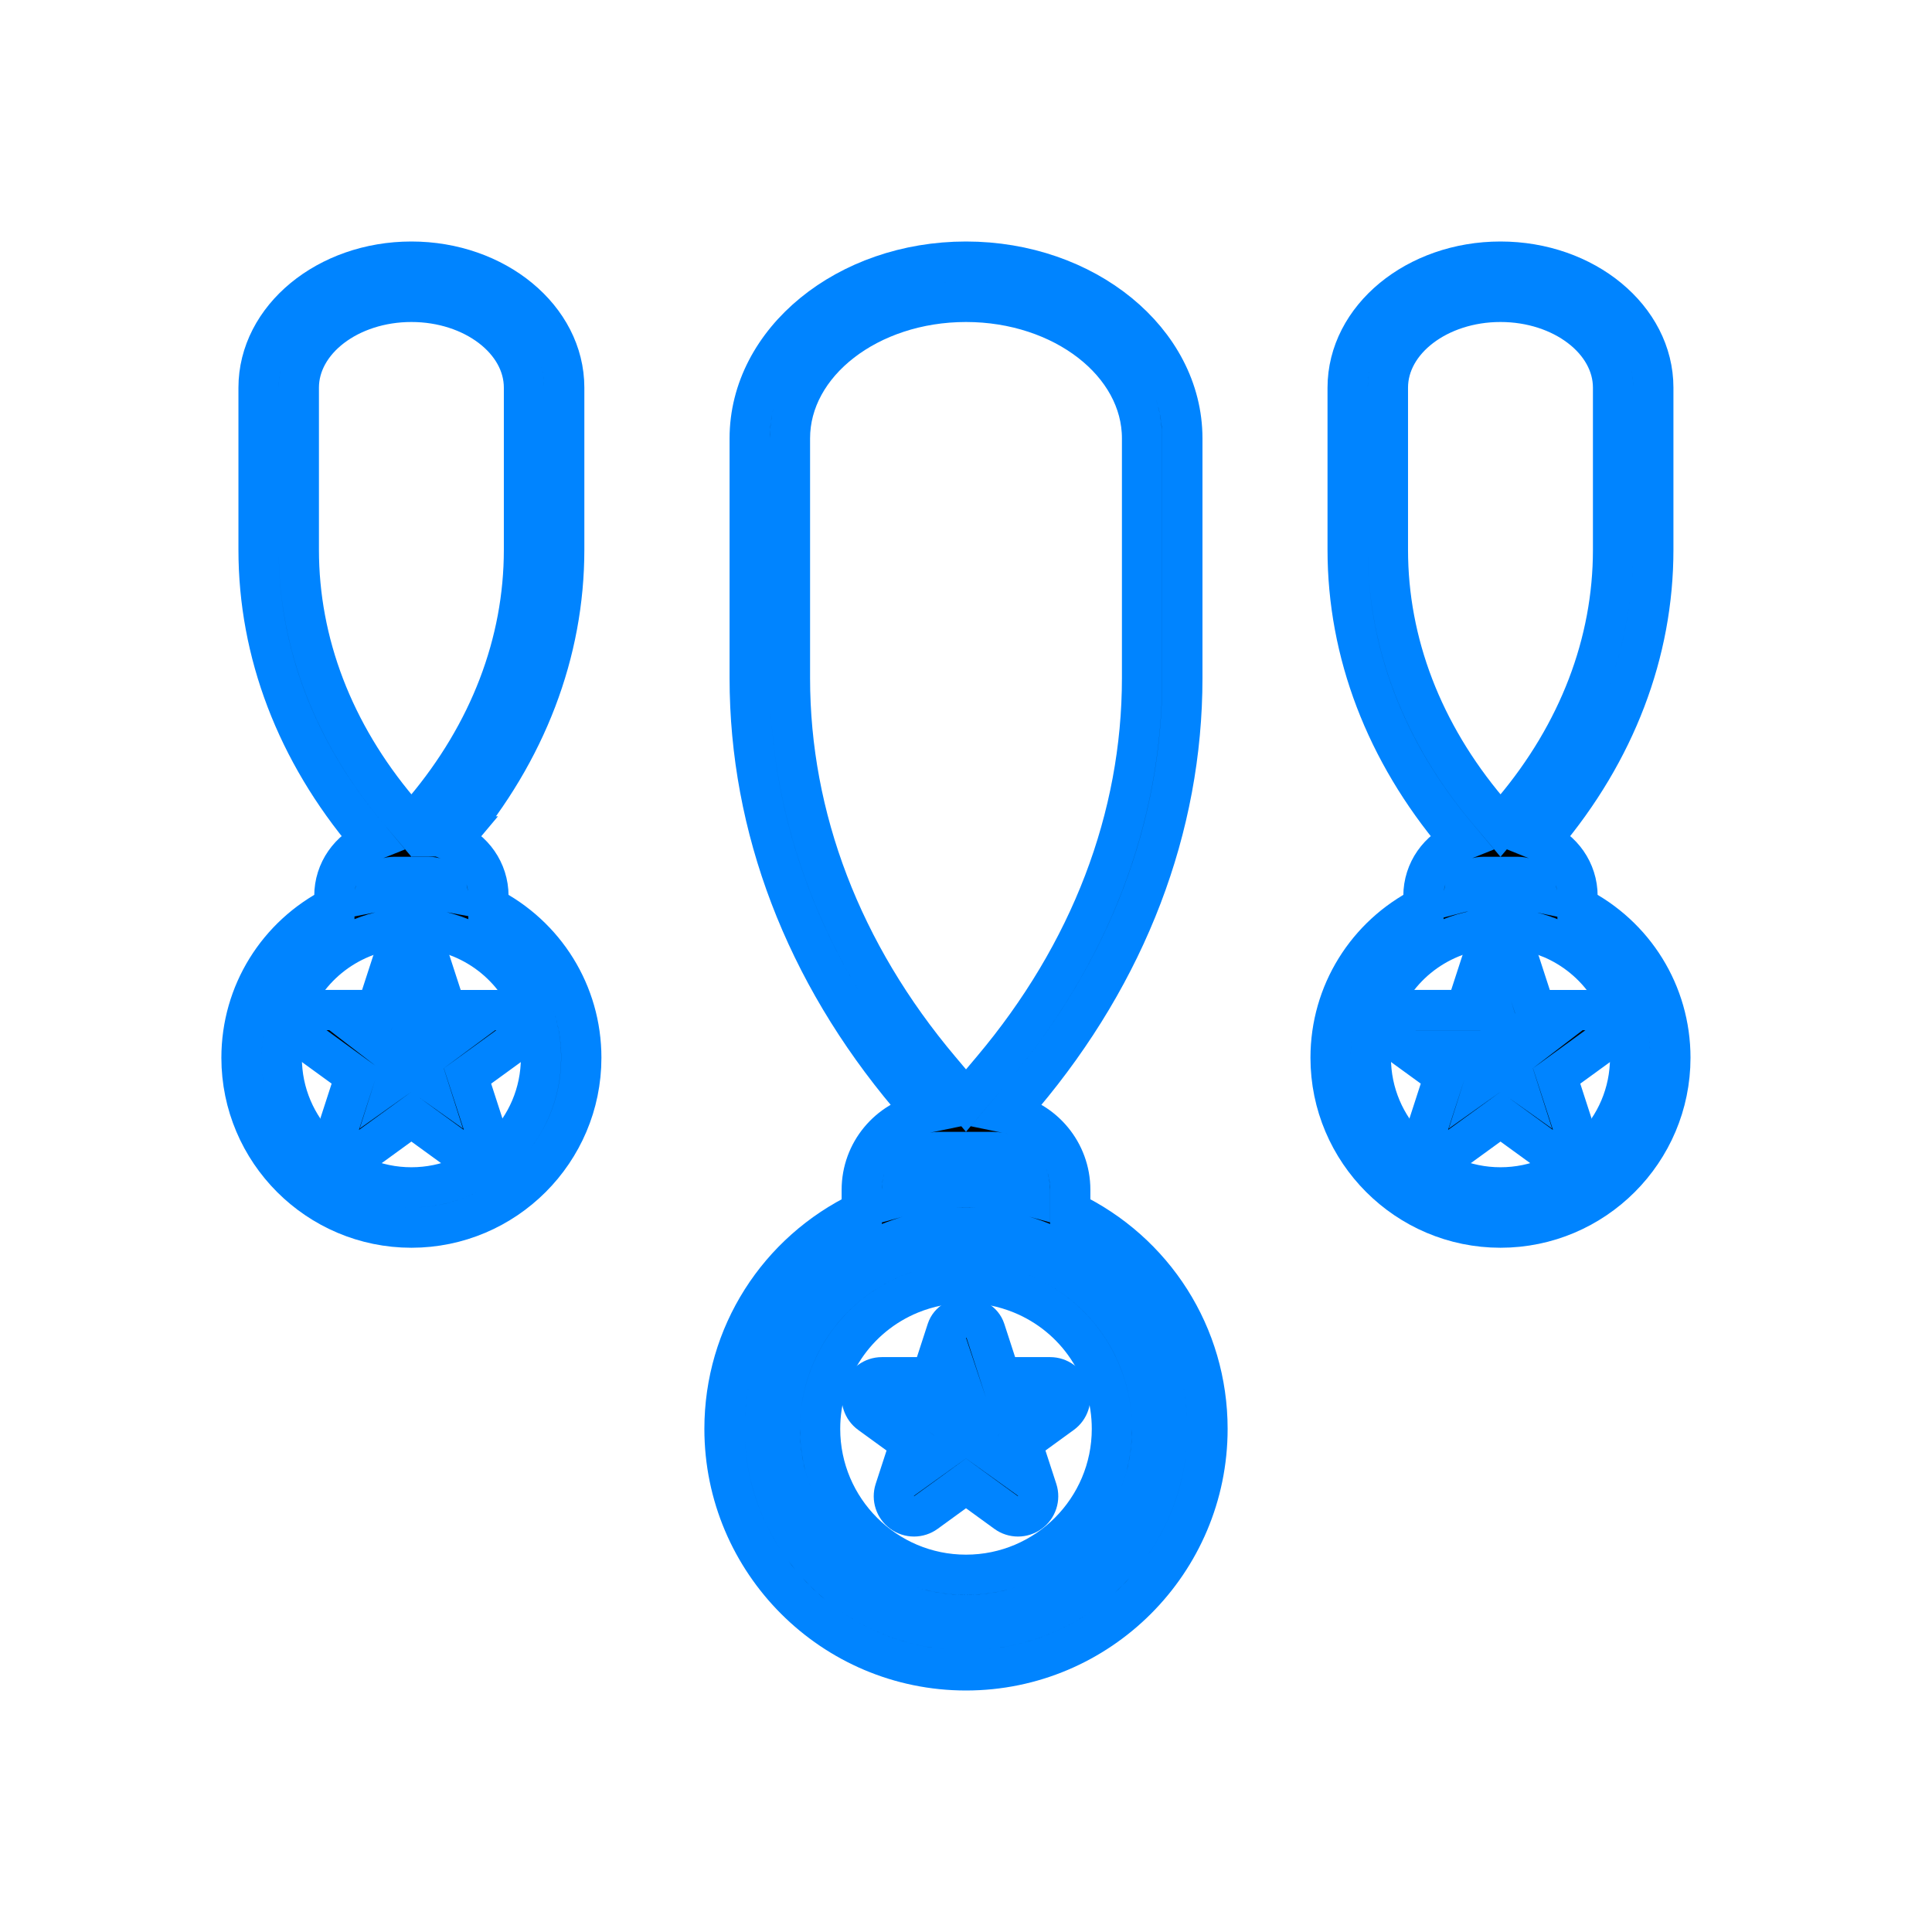 <svg viewBox="0 0 48 48" id="Layer_1" version="1.1" xml:space="preserve" xmlns="http://www.w3.org/2000/svg" xmlns:xlink="http://www.w3.org/1999/xlink" fill="#0084ff" stroke="#0084ff"><g id="SVGRepo_bgCarrier" stroke-width="0"></g><g id="SVGRepo_tracerCarrier" stroke-linecap="round" stroke-linejoin="round"></g><g id="SVGRepo_iconCarrier"><style type="text/css"> .st0{fill:#010101;} </style><path class="st0" d="M21.41,29.56v0.543C19.332,31.097,18,33.171,18,35.5c0,3.309,2.691,6,6,6s6-2.691,6-6 c0-2.329-1.332-4.402-3.41-5.398V29.56c0-0.936-0.666-1.719-1.548-1.9l0.371-0.44c2.592-3.075,3.962-6.663,3.962-10.375v-5.954 C29.374,8.47,26.963,6.5,24,6.5s-5.374,1.97-5.374,4.391v5.954c0,3.713,1.37,7.301,3.962,10.375l0.371,0.44 C22.076,27.841,21.41,28.624,21.41,29.56z M29,35.5c0,2.757-2.243,5-5,5s-5-2.243-5-5c0-2.039,1.217-3.855,3.099-4.627 c1.217-0.495,2.586-0.495,3.803,0l0,0C27.784,31.645,29,33.461,29,35.5z M19.626,16.845v-5.954c0-1.87,1.962-3.391,4.374-3.391 s4.374,1.521,4.374,3.391v5.954c0,3.474-1.288,6.839-3.726,9.731L24,27.344l-0.648-0.769C20.914,23.684,19.626,20.319,19.626,16.845 z M22.41,29.56c0-0.527,0.413-0.94,0.939-0.94h1.301c0.526,0,0.939,0.413,0.939,0.94v0.153c-0.101-0.028-0.204-0.04-0.306-0.062 c-0.08-0.017-0.16-0.035-0.241-0.049C24.7,29.542,24.352,29.5,24,29.5c-0.353,0-0.7,0.042-1.045,0.103 c-0.08,0.014-0.158,0.031-0.237,0.048c-0.102,0.022-0.207,0.035-0.308,0.063V29.56z"></path><path class="st0" d="M25.756,31.22c-1.123-0.458-2.388-0.458-3.513,0c-1.742,0.714-2.868,2.394-2.868,4.28 c0,2.55,2.075,4.625,4.625,4.625s4.625-2.075,4.625-4.625C28.625,33.614,27.499,31.934,25.756,31.22z M24,39.125 c-1.999,0-3.625-1.626-3.625-3.625c0-1.479,0.882-2.795,2.246-3.354c0.441-0.179,0.905-0.271,1.379-0.271s0.938,0.091,1.378,0.271 c1.365,0.559,2.247,1.876,2.247,3.354C27.625,37.499,25.999,39.125,24,39.125z"></path><path class="st0" d="M26.09,34.217h-1.233l-0.381-1.172c-0.135-0.412-0.816-0.412-0.951,0l-0.381,1.172H21.91 c-0.217,0-0.408,0.14-0.476,0.346c-0.066,0.206,0.007,0.432,0.182,0.559l0.998,0.725l-0.382,1.173 c-0.067,0.206,0.007,0.432,0.182,0.559c0.176,0.128,0.412,0.128,0.588,0L24,36.854l0.998,0.725c0.088,0.064,0.19,0.096,0.294,0.096 s0.206-0.032,0.294-0.096c0.175-0.127,0.249-0.353,0.182-0.559l-0.382-1.173l0.998-0.725c0.175-0.127,0.248-0.353,0.182-0.559 C26.498,34.357,26.307,34.217,26.09,34.217z M24.504,35.251c-0.175,0.127-0.249,0.353-0.182,0.559l0.018,0.054l-0.046-0.033 c-0.088-0.064-0.19-0.096-0.294-0.096s-0.206,0.032-0.294,0.096l-0.046,0.033l0.018-0.054c0.067-0.206-0.007-0.432-0.182-0.559 l-0.047-0.034h0.058c0.217,0,0.408-0.14,0.476-0.346L24,34.817l0.018,0.054c0.067,0.206,0.259,0.346,0.476,0.346h0.058 L24.504,35.251z"></path><path class="st0" d="M8.307,22.261v0.268C6.899,23.245,6,24.676,6,26.279c0,2.327,1.894,4.221,4.221,4.221s4.221-1.894,4.221-4.221 c0-1.603-0.898-3.033-2.307-3.751v-0.268c0-0.62-0.386-1.149-0.929-1.367l0.094-0.112h-0.001c1.778-2.109,2.719-4.572,2.719-7.123 V9.632c0-1.727-1.703-3.132-3.797-3.132S6.424,7.905,6.424,9.632v4.028c0,2.551,0.939,5.014,2.718,7.123l0.094,0.112 C8.692,21.112,8.307,21.641,8.307,22.261z M9.318,22.156c0.047-0.213,0.233-0.369,0.463-0.369h0.879 c0.229,0,0.417,0.155,0.463,0.369c-0.016-0.003-0.032-0.002-0.047-0.005c-0.26-0.053-0.523-0.08-0.786-0.085 c-0.023,0-0.046-0.007-0.069-0.007c-0.014,0-0.027,0.004-0.04,0.004c-0.275,0.003-0.548,0.032-0.819,0.088 C9.348,22.154,9.333,22.153,9.318,22.156z M13.441,26.279c0,1.776-1.444,3.221-3.221,3.221S7,28.055,7,26.279 c0-1.313,0.783-2.483,1.995-2.98c0.784-0.319,1.662-0.32,2.452,0C12.659,23.797,13.441,24.967,13.441,26.279z M7.424,13.66V9.632 c0-1.175,1.255-2.132,2.797-2.132s2.797,0.957,2.797,2.132v4.028c0,2.312-0.858,4.552-2.482,6.479c0,0,0,0-0.001,0l-0.313,0.373 l-0.315-0.373C8.282,18.212,7.424,15.972,7.424,13.66z"></path><path class="st0" d="M11.082,25.094l-0.386-1.187c-0.135-0.411-0.816-0.411-0.951,0l-0.386,1.187H8.112 c-0.217,0-0.408,0.14-0.476,0.345c-0.066,0.206,0.007,0.432,0.182,0.559l1.009,0.733l-0.385,1.187 c-0.066,0.206,0.007,0.432,0.182,0.559c0.176,0.127,0.412,0.127,0.588,0l1.009-0.733l1.009,0.733 c0.088,0.064,0.19,0.096,0.294,0.096s0.206-0.032,0.294-0.095c0.175-0.127,0.248-0.353,0.182-0.559l-0.385-1.187l1.009-0.733 c0.175-0.127,0.248-0.353,0.182-0.559c-0.067-0.206-0.259-0.345-0.476-0.345H11.082z M10.732,26.137 c-0.175,0.127-0.248,0.353-0.182,0.559l0.022,0.069l-0.059-0.042c-0.088-0.064-0.19-0.096-0.294-0.096s-0.206,0.032-0.294,0.096 l-0.059,0.042l0.022-0.069c0.066-0.206-0.007-0.432-0.182-0.559L9.65,26.094h0.072c0.217,0,0.408-0.14,0.476-0.345l0.022-0.069 l0.022,0.069c0.067,0.206,0.259,0.345,0.476,0.345h0.072L10.732,26.137z"></path><path class="st0" d="M35.365,22.261v0.268c-1.408,0.716-2.307,2.147-2.307,3.75c0,2.327,1.894,4.221,4.221,4.221 s4.221-1.894,4.221-4.221c0-1.603-0.898-3.034-2.307-3.751v-0.267c0-0.62-0.386-1.149-0.929-1.367l0.094-0.112 c1.778-2.109,2.718-4.572,2.718-7.123V9.632c0-1.727-1.703-3.132-3.797-3.132s-3.797,1.405-3.797,3.132v4.028 c0,2.551,0.94,5.014,2.718,7.123l0.094,0.112C35.751,21.112,35.365,21.641,35.365,22.261z M36.377,22.156 c0.046-0.213,0.233-0.369,0.463-0.369h0.879c0.229,0,0.416,0.155,0.463,0.369c-0.014-0.003-0.029-0.002-0.043-0.005 c-0.272-0.056-0.547-0.086-0.823-0.089c-0.03,0-0.059,0.002-0.089,0.002c-0.269,0.003-0.537,0.032-0.802,0.086 C36.409,22.154,36.393,22.152,36.377,22.156z M40.5,26.279c0,1.776-1.444,3.221-3.221,3.221s-3.221-1.445-3.221-3.221 c0-1.313,0.783-2.483,1.994-2.98c0.79-0.32,1.668-0.319,2.452,0c0,0,0.001,0,0.002,0C39.718,23.798,40.5,24.967,40.5,26.279z M34.482,13.66V9.632c0-1.175,1.255-2.132,2.797-2.132s2.797,0.957,2.797,2.132v4.028c0,2.312-0.858,4.552-2.481,6.479l-0.315,0.373 l-0.314-0.373C35.341,18.212,34.482,15.972,34.482,13.66z"></path><path class="st0" d="M38.141,25.094l-0.386-1.187c-0.135-0.411-0.816-0.411-0.951,0l-0.386,1.187h-1.247 c-0.217,0-0.408,0.14-0.476,0.345c-0.066,0.206,0.007,0.432,0.182,0.559l1.009,0.733l-0.385,1.187 c-0.066,0.206,0.007,0.432,0.182,0.559c0.176,0.127,0.412,0.127,0.588,0l1.009-0.733l1.009,0.733 c0.088,0.064,0.19,0.096,0.294,0.096s0.206-0.032,0.294-0.095c0.175-0.127,0.248-0.353,0.182-0.559l-0.385-1.187l1.009-0.733 c0.175-0.127,0.248-0.353,0.182-0.559c-0.067-0.206-0.259-0.345-0.476-0.345H38.141z M37.791,26.137 c-0.175,0.127-0.248,0.353-0.182,0.559l0.022,0.069l-0.059-0.042c-0.088-0.064-0.19-0.096-0.294-0.096s-0.206,0.032-0.294,0.096 l-0.059,0.042l0.022-0.069c0.066-0.206-0.007-0.432-0.182-0.559l-0.059-0.042h0.072c0.217,0,0.408-0.14,0.476-0.345l0.022-0.069 l0.022,0.069c0.067,0.206,0.259,0.345,0.476,0.345h0.072L37.791,26.137z"></path></g></svg>